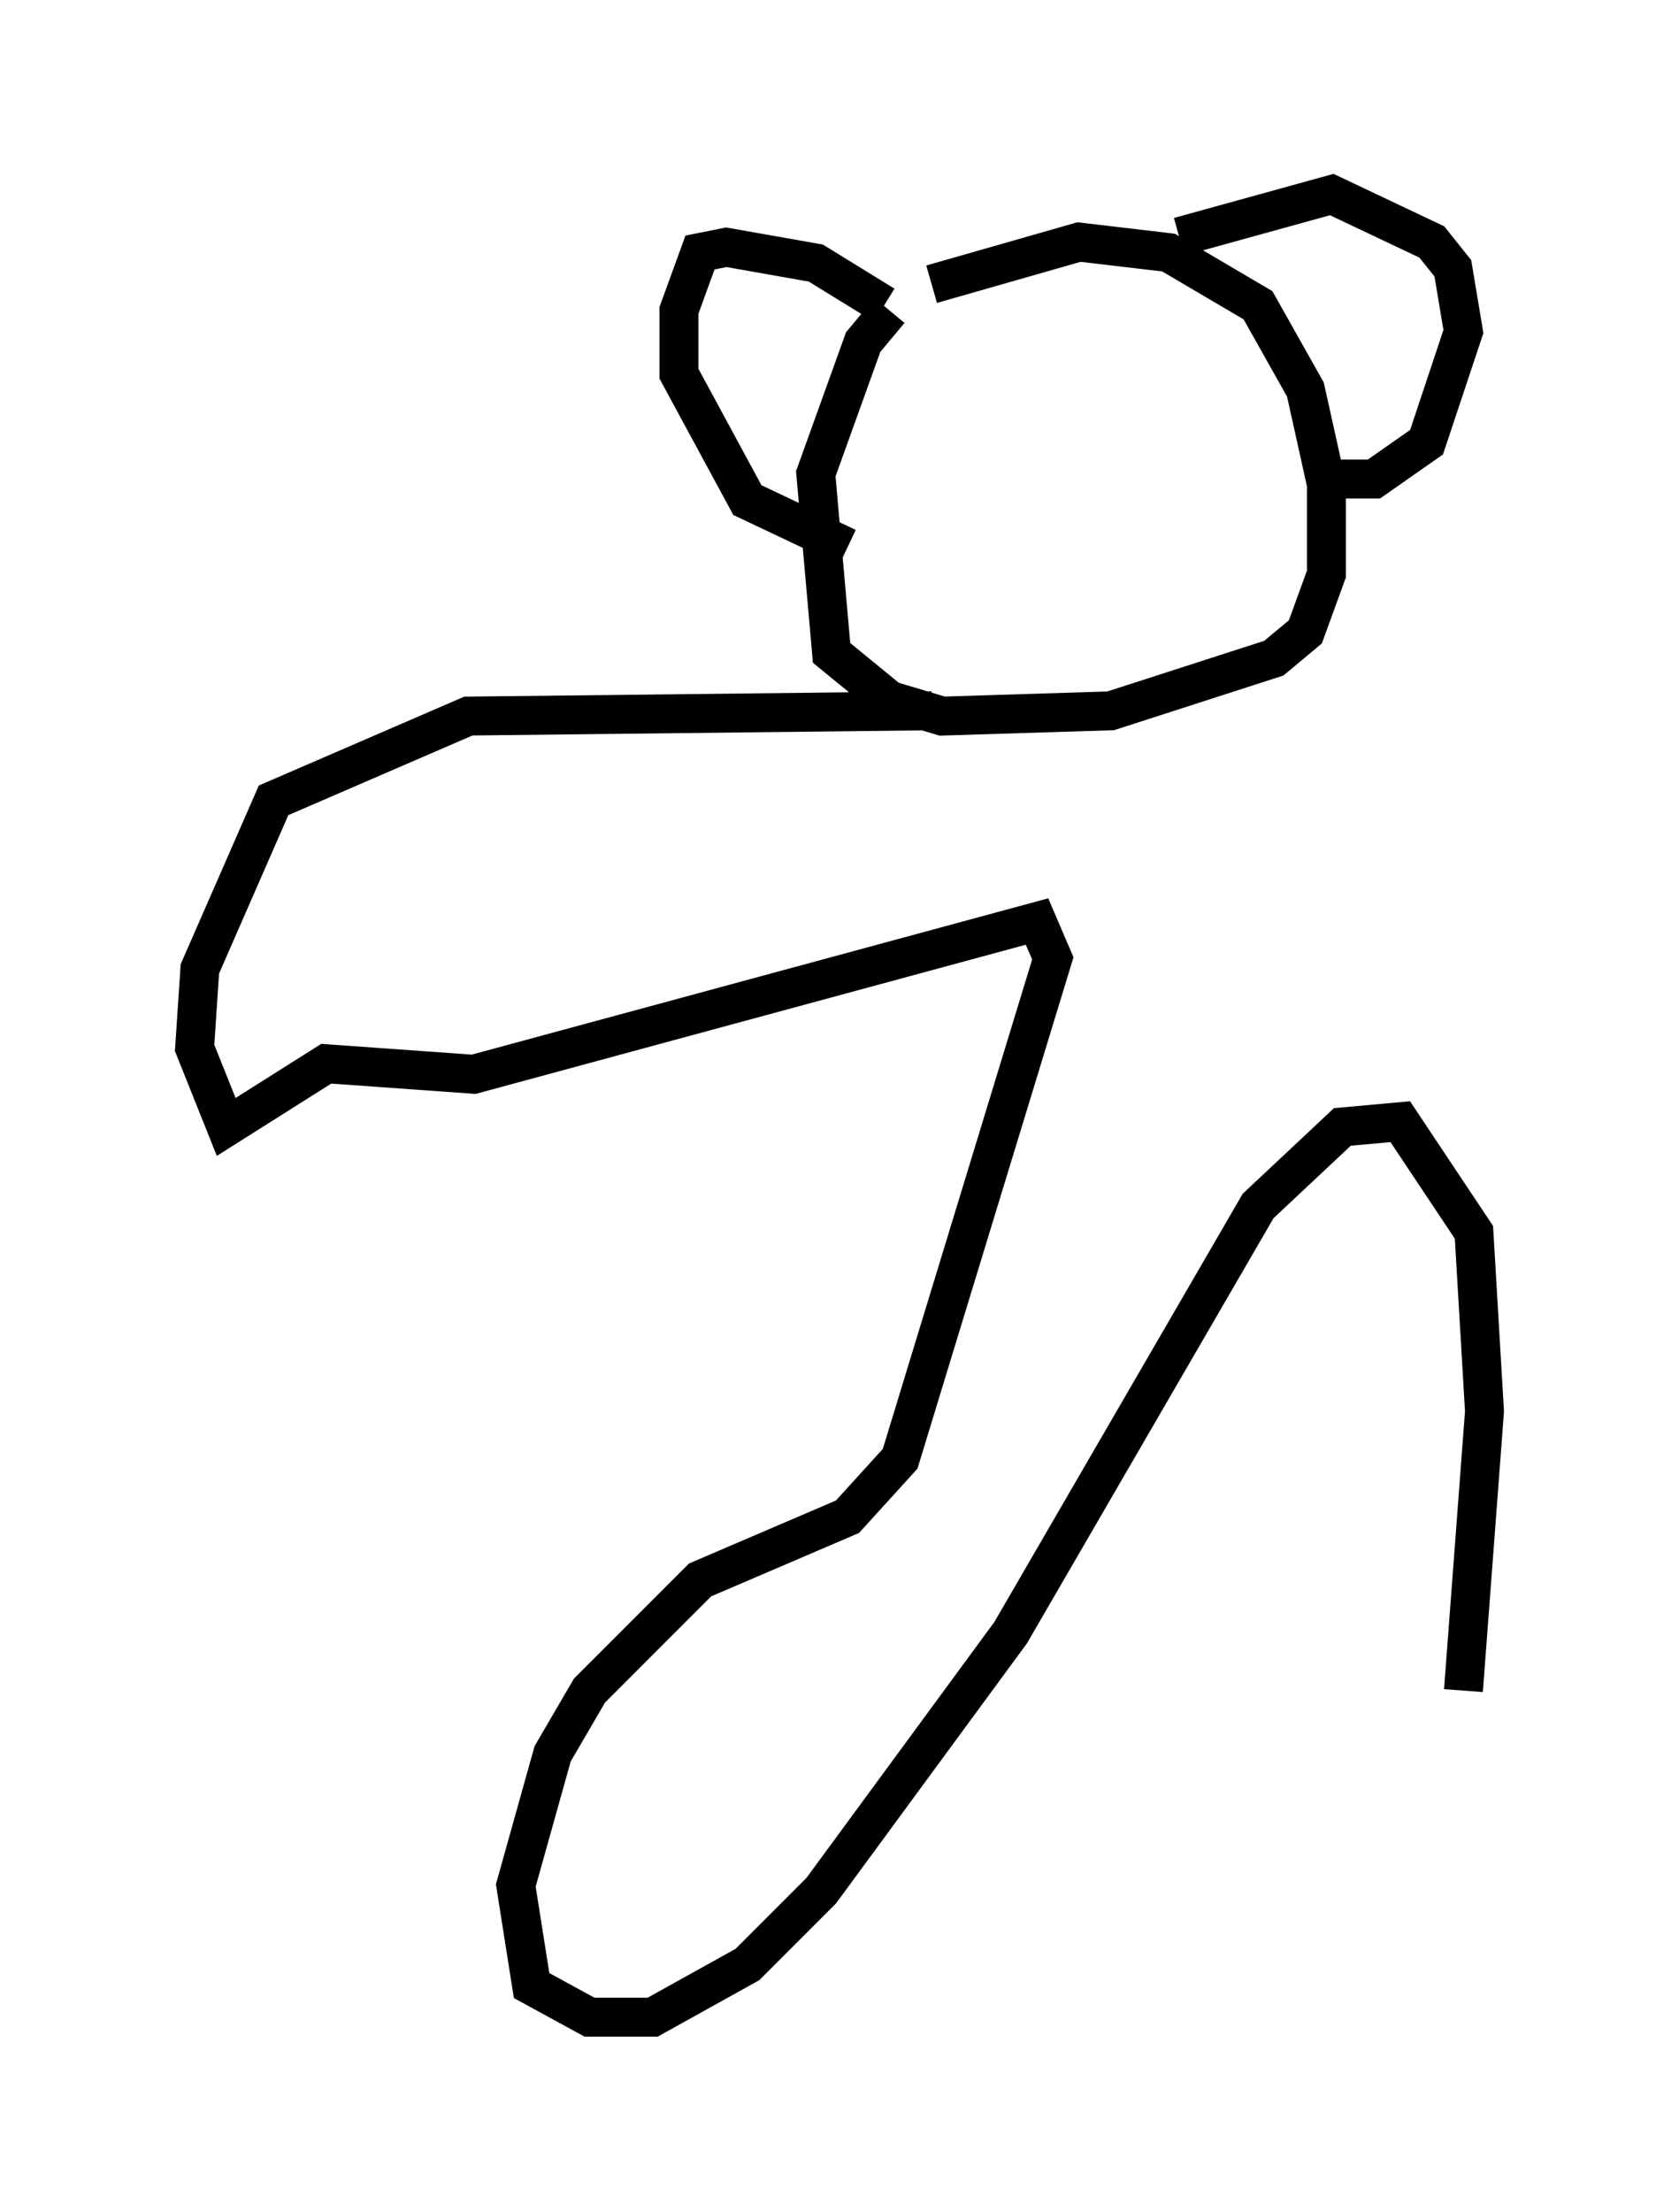 <?xml version="1.0" encoding="utf-8" ?>
<svg baseProfile="full" height="56.82" version="1.1" width="43.153" xmlns="http://www.w3.org/2000/svg" xmlns:ev="http://www.w3.org/2001/xml-events" xmlns:xlink="http://www.w3.org/1999/xlink"><defs /><rect fill="white" height="56.82" width="43.153" x="0" y="0" /><path d="M21.644, 8.654 m2.3, -1.353 l3.789, -1.083 2.3, 0.271 l2.3, 1.353 1.218, 2.165 l0.541, 2.436 0.0, 2.3 l-0.541, 1.488 -0.812, 0.677 l-4.195, 1.353 -4.33, 0.135 l-1.353, -0.406 -1.488, -1.218 l-0.406, -4.601 1.218, -3.383 l0.677, -0.812 m-0.135, -0.135 l-1.759, -1.083 -2.3, -0.406 l-0.677, 0.135 -0.541, 1.488 l0.0, 1.624 1.759, 3.248 l2.571, 1.218 m8.525, -7.984 l3.924, -1.083 2.571, 1.218 l0.541, 0.677 0.271, 1.624 l-0.947, 2.842 -1.353, 0.947 l-1.488, 0.0 m-9.878, 5.954 l-11.908, 0.135 -5.007, 2.165 l-1.894, 4.33 -0.135, 2.03 l0.812, 2.03 2.571, -1.624 l3.789, 0.271 14.479, -3.924 l0.406, 0.947 -3.924, 12.855 l-1.353, 1.488 -3.789, 1.624 l-2.842, 2.842 -0.947, 1.624 l-0.947, 3.383 0.406, 2.571 l1.488, 0.812 1.624, 0.0 l2.436, -1.353 1.894, -1.894 l4.871, -6.631 6.36, -10.961 l2.165, -2.03 1.488, -0.135 l1.894, 2.842 0.271, 4.601 l-0.541, 7.172 " fill="none" stroke="black" stroke-width="1" /></svg>